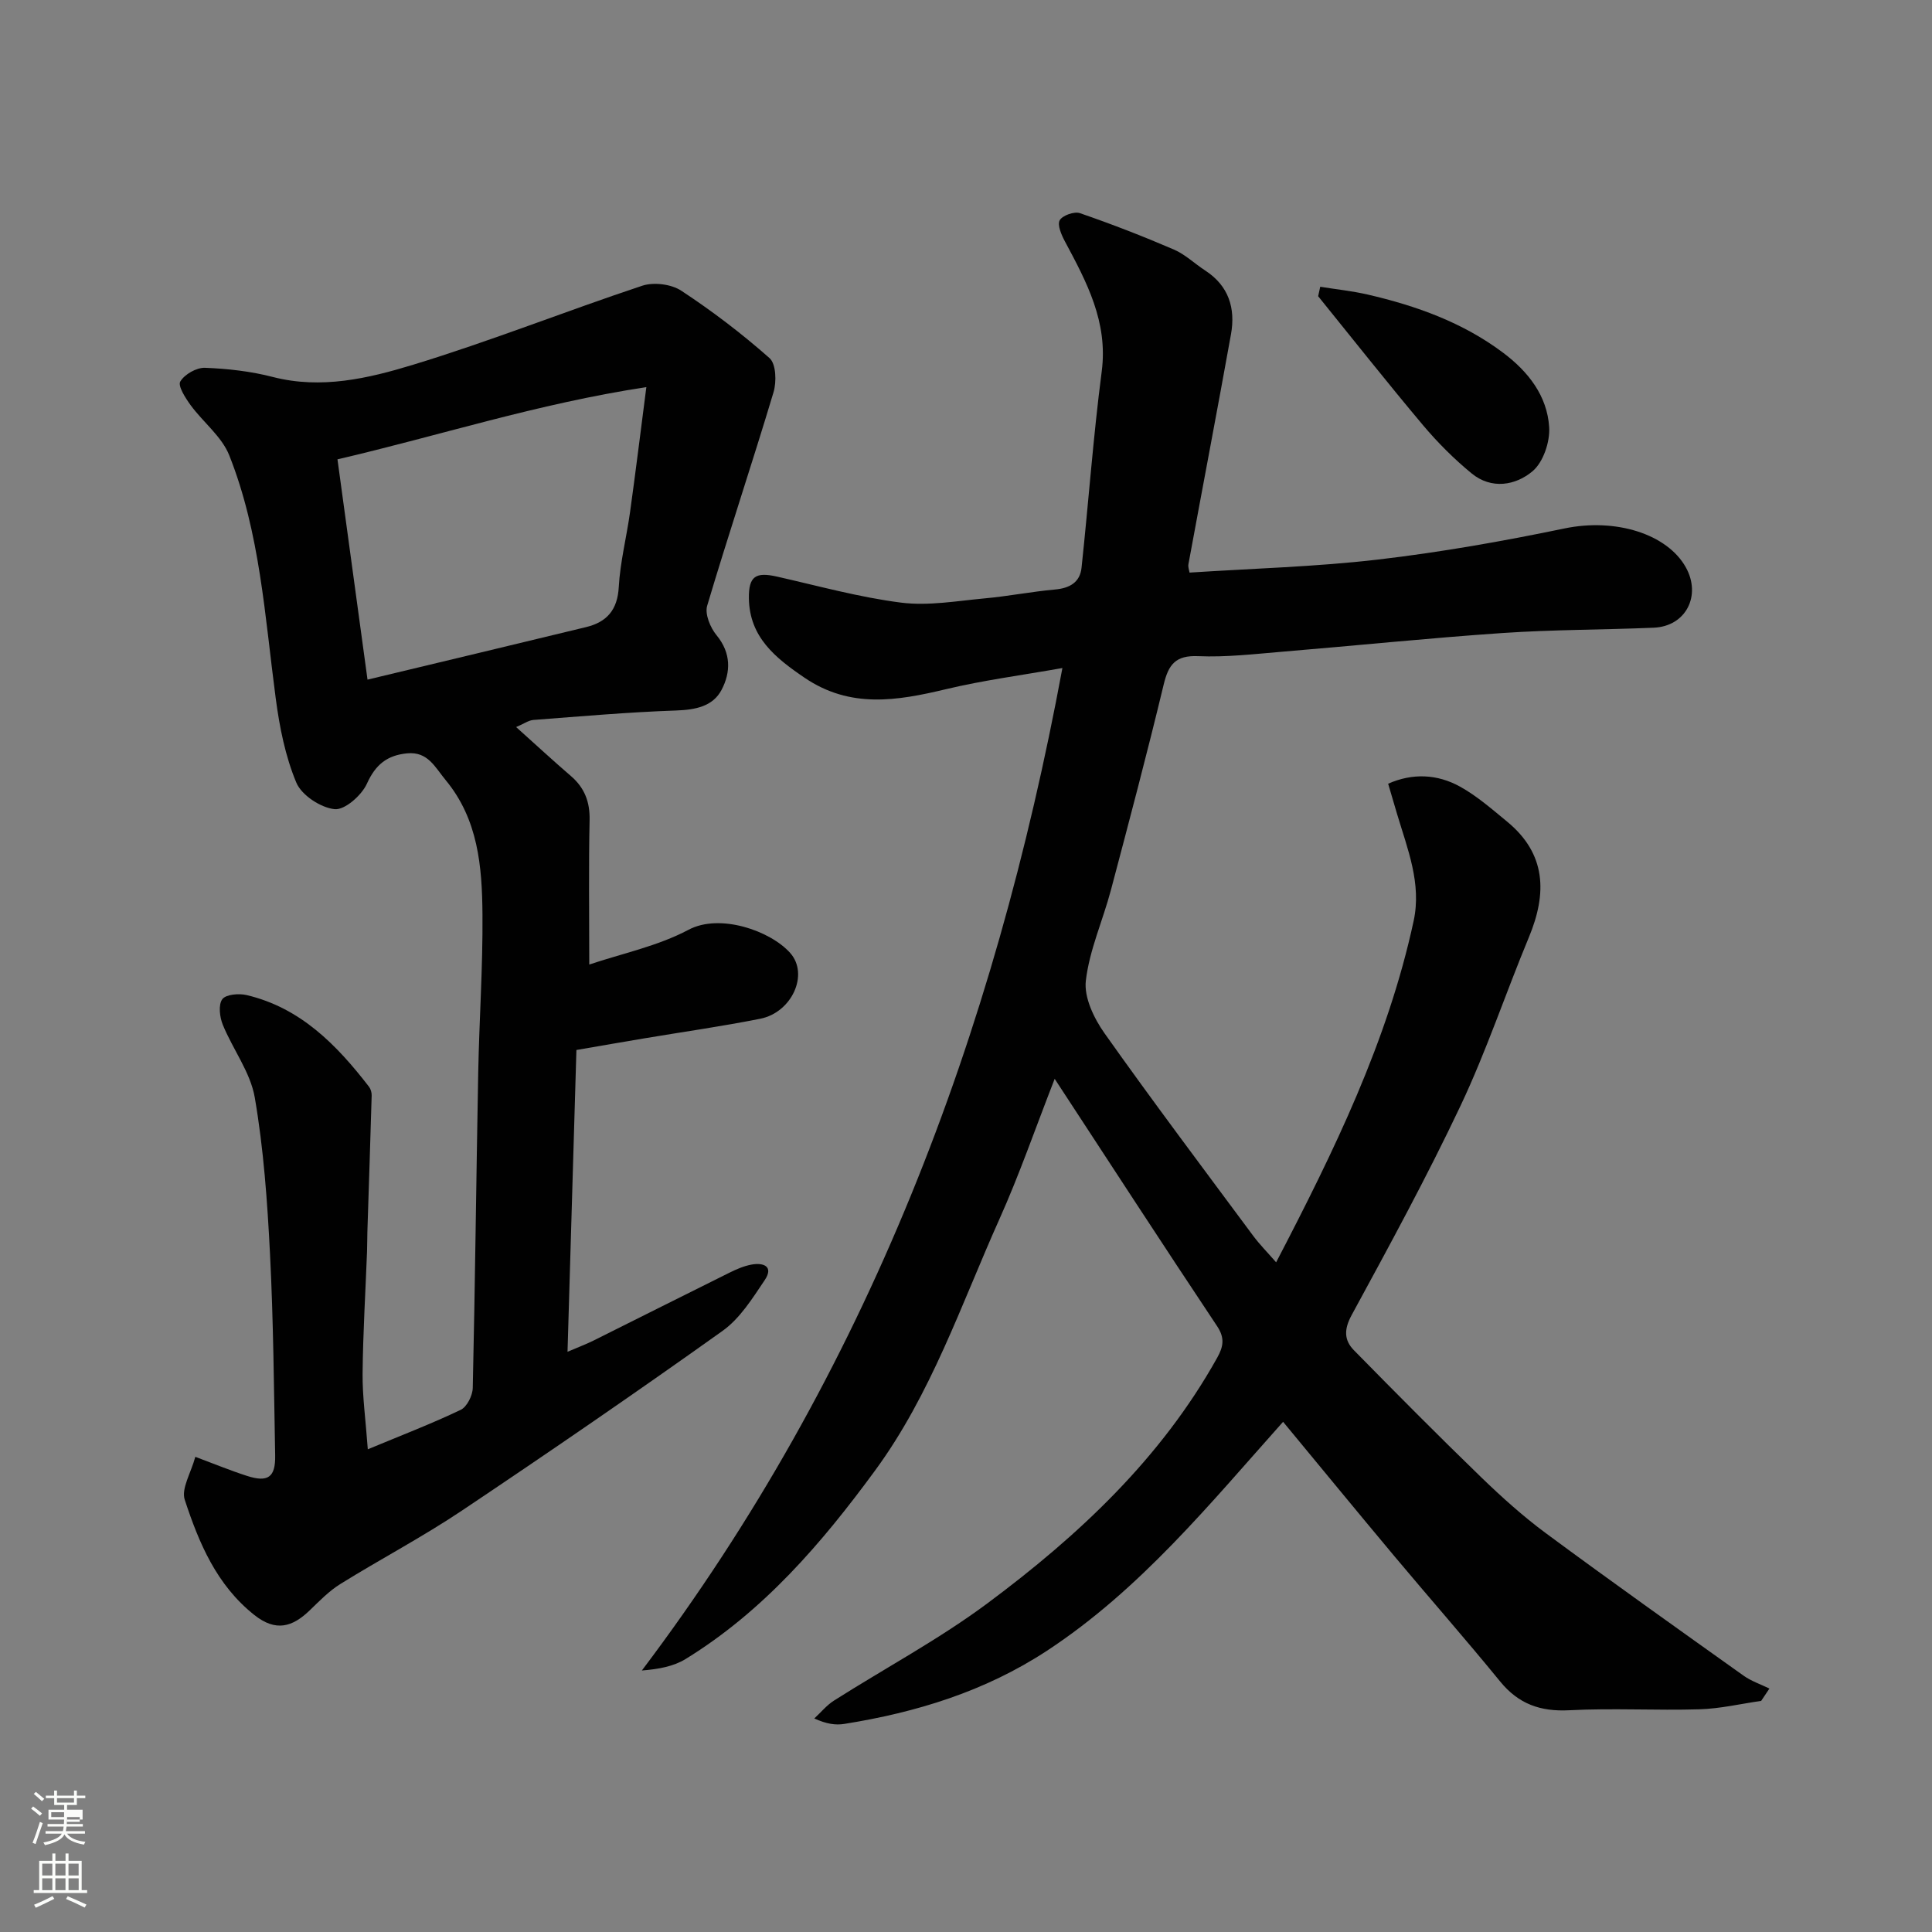 <svg enable-background="new 0 0 400 400" viewBox="0 0 400 400" xmlns="http://www.w3.org/2000/svg"><rect x="0" y="0" width="400" height="400" fill="#808080" stroke="none"/><path d="m6.44 374.46.42-.45c.65.47 1.27.95 1.85 1.44l-.45.49c-.65-.56-1.25-1.06-1.82-1.48m.93 7.33-.63-.26c.55-1.36 1.05-2.8 1.52-4.33.19.1.38.19.59.27-.46 1.29-.95 2.73-1.48 4.32m-.38-10.38.44-.42c.43.34 1.01.82 1.74 1.44l-.49.49c-.53-.51-1.09-1.01-1.69-1.51m2.5.35h1.72v-1.04h.59v1.04h3.52v-1.04h.59v1.04h1.75v.53h-1.75v1.42h-2.03v.97h3.22v2.03h-3.24c0 .35-.01.66-.03.93h3.32v.53h-3.37c-.03.27-.08.58-.15.94h3.96v.53h-3.71c.67.92 1.93 1.48 3.79 1.68-.13.24-.23.44-.29.59-2.13-.38-3.48-1.08-4.04-2.12-.43.97-1.77 1.72-4.03 2.23-.09-.19-.2-.37-.33-.55 2.1-.42 3.37-1.03 3.81-1.83h-3.36v-.53h3.58c.08-.29.13-.61.16-.94h-3.33v-.53h3.39c.02-.27.04-.58.04-.93h-3.23v-2.03h3.25v-.97h-2.07v-1.42h-1.73zm1.12 3.44v1h2.65c.01-.3.02-.44.01-.4v-.25-.35zm1.19-2h3.52v-.91h-3.52zm4.71 3h-2.63v.59c0 .15-.01.28-.01.4h2.64v-1.99z" fill="#fbfcfa"/><path d="m13.56 383.74h.63v1.52h2.72v6.07h1.13v.6h-11.06v-.6h1.13v-6.07h2.73v-1.52h.63v1.52h2.1v-1.52zm-2.69 8.83.38.56c-1.24.63-2.53 1.25-3.85 1.85-.1-.21-.21-.42-.34-.63 1.36-.55 2.63-1.15 3.81-1.78m-2.13-4.27h2.1v-2.45h-2.1zm0 3.04h2.1v-2.46h-2.1zm2.72-3.04h2.1v-2.45h-2.1zm0 3.04h2.1v-2.46h-2.1zm6.07 3.6c-1.41-.71-2.7-1.3-3.86-1.78l.35-.56c1.45.62 2.75 1.19 3.88 1.72zm-1.25-9.09h-2.1v2.45h2.1zm-2.09 5.49h2.1v-2.46h-2.1z" fill="#fbfcfa"/><g fill="#010101"><path d="m218.36 223.36c-4.04 10.35-7.32 19.87-11.43 29.02-7.93 17.69-14.14 36.26-25.78 52.11-11.03 15.04-23.09 29.09-39.2 38.99-2.48 1.52-5.53 2.1-9.06 2.38 46.57-61.69 72.95-131.44 87.07-207.55-8.46 1.5-16.38 2.53-24.11 4.38-10.11 2.41-19.8 4.06-29.27-2.37-6.07-4.12-11.4-8.41-11.53-16.41-.07-4.62 1.41-5.52 5.78-4.54 8.56 1.93 17.08 4.3 25.75 5.4 5.63.71 11.52-.35 17.26-.88 4.88-.44 9.71-1.4 14.6-1.84 3.03-.27 5.16-1.49 5.48-4.5 1.45-13.54 2.42-27.15 4.18-40.65 1.33-10.26-3.12-18.51-7.63-26.94-.71-1.33-1.6-3.37-1.07-4.35.55-1 3.01-1.88 4.18-1.48 6.57 2.26 13.06 4.78 19.45 7.53 2.35 1.01 4.31 2.93 6.5 4.35 4.87 3.17 6.3 7.82 5.33 13.21-2.86 15.88-5.89 31.73-8.81 47.6-.11.59.16 1.24.23 1.73 13.18-.86 26.17-1.2 39.02-2.7 12.95-1.51 25.84-3.79 38.61-6.44 10.63-2.21 21.26 1.16 25.11 8.03 3.26 5.8.09 12.24-6.65 12.52-10.43.44-20.89.39-31.29 1.1-15.25 1.04-30.47 2.62-45.71 3.88-5.75.48-11.55 1.16-17.29.91-4.72-.21-6.16 1.75-7.16 5.91-3.42 14.23-7.17 28.38-10.92 42.53-1.67 6.29-4.45 12.4-5.19 18.76-.4 3.46 1.69 7.8 3.87 10.88 10.01 14.13 20.42 27.97 30.74 41.88 1.38 1.86 3.03 3.52 4.79 5.54 12.03-23.12 23.09-45.76 28.47-70.68 1.67-7.74-1.26-14.87-3.41-22.07-.61-2.03-1.2-4.07-1.87-6.34 5.04-2.23 10.17-2.01 14.9.61 3.5 1.94 6.59 4.66 9.71 7.22 8.15 6.69 8.31 14.87 4.53 23.96-4.81 11.57-8.78 23.52-14.12 34.82-6.97 14.74-14.79 29.08-22.58 43.41-1.6 2.95-1.58 5.18.48 7.28 8.68 8.84 17.41 17.64 26.31 26.26 4.25 4.11 8.68 8.1 13.42 11.61 13.53 10 27.24 19.74 40.94 29.5 1.6 1.14 3.56 1.79 5.35 2.67-.57.85-1.14 1.7-1.71 2.55-4.25.61-8.48 1.61-12.74 1.74-8.99.27-18.01-.27-26.99.2-6 .31-10.52-1.3-14.33-5.98-7.17-8.78-14.66-17.3-21.94-25.99-7.68-9.18-15.27-18.43-22.98-27.75-15.14 16.95-29.56 34.72-48.92 47.42-12.8 8.39-27.01 12.75-41.94 15.13-1.77.28-3.62.04-6.2-1.13 1.36-1.25 2.56-2.74 4.09-3.71 10.6-6.73 21.76-12.69 31.8-20.16 18.84-14.02 35.9-29.96 47.54-50.84 1.26-2.26 1.6-4.05-.01-6.48-11.17-16.76-22.15-33.67-33.65-51.24z"/><path d="m106.86 150.53c4.18 3.75 7.69 7 11.32 10.12 2.84 2.44 3.97 5.35 3.89 9.15-.21 9.56-.07 19.13-.07 29.9 6.75-2.28 14.15-3.8 20.55-7.2 6.49-3.45 16.94.19 21.05 4.8 3.94 4.42.35 12.32-6.2 13.62-7.99 1.59-16.08 2.73-24.12 4.08-4.32.72-8.64 1.48-13.94 2.39-.61 20.57-1.21 41.06-1.84 62.48 2.36-1.01 3.92-1.59 5.4-2.33 9.38-4.67 18.73-9.39 28.12-14.04 1.45-.72 2.99-1.39 4.57-1.68 2.52-.46 4.63.39 2.74 3.21-2.54 3.78-5.14 7.96-8.74 10.52-17.79 12.69-35.82 25.06-53.98 37.22-8.12 5.44-16.82 10.01-25.13 15.17-2.34 1.45-4.34 3.52-6.34 5.45-3.6 3.48-7.03 4.51-11.48.98-7.83-6.21-11.47-14.91-14.41-23.86-.76-2.31 1.28-5.54 2.19-8.89 3.76 1.4 7.17 2.81 10.67 3.94 4.36 1.41 5.94.31 5.86-4.21-.26-13.93-.36-27.87-1.07-41.79-.55-10.81-1.32-21.68-3.15-32.32-.9-5.24-4.54-9.97-6.62-15.07-.65-1.59-.95-4.13-.11-5.29.74-1.01 3.44-1.24 5.04-.86 11.15 2.63 18.65 10.31 25.34 18.98.36.47.57 1.21.55 1.81-.27 9.43-.59 18.87-.89 28.3-.04 1.33-.02 2.67-.07 4-.32 8.43-.84 16.86-.92 25.29-.04 4.74.63 9.48 1.08 15.66 6.92-2.88 13.19-5.28 19.24-8.17 1.29-.62 2.46-2.97 2.49-4.54.49-21.76.72-43.52 1.13-65.28.21-10.93.97-21.87.88-32.79-.08-9.82-.87-19.62-7.63-27.78-2.21-2.67-3.67-5.93-7.95-5.53-4.12.39-6.55 2.3-8.34 6.27-1.09 2.42-4.59 5.51-6.69 5.29-2.89-.3-6.84-2.89-7.93-5.5-2.28-5.45-3.48-11.5-4.26-17.42-2.26-16.99-3.23-34.24-9.63-50.35-1.55-3.89-5.4-6.83-7.99-10.37-1.08-1.48-2.69-4-2.14-4.91.89-1.49 3.37-2.9 5.12-2.83 4.7.18 9.49.72 14.04 1.9 10.04 2.58 19.74.3 29.03-2.53 15.99-4.87 31.57-11.09 47.44-16.36 2.37-.79 6.01-.34 8.08 1.02 6.4 4.21 12.55 8.89 18.29 13.97 1.35 1.2 1.47 4.9.82 7.06-4.43 14.78-9.34 29.42-13.74 44.21-.51 1.72.65 4.53 1.94 6.09 3.06 3.71 2.96 7.69 1.03 11.34-1.81 3.42-5.43 4.11-9.39 4.25-9.87.34-19.72 1.21-29.57 1.96-1.01.08-1.98.81-3.56 1.47zm-30.77-9.82c15.51-3.72 30.38-7.27 45.23-10.87 4.31-1.04 6.53-3.55 6.79-8.31.29-5.18 1.61-10.3 2.33-15.47 1.14-8.19 2.15-16.39 3.38-25.91-22.68 3.45-42.92 10.07-63.95 14.95 2.11 15.45 4.15 30.45 6.22 45.61z"/><path d="m273.34 59.37c3.27.53 6.59.87 9.81 1.61 10.07 2.33 19.7 5.77 28.08 12.07 5.18 3.89 9.1 8.9 9.51 15.39.19 3.03-1.22 7.24-3.43 9.11-3.51 2.97-8.53 3.83-12.63.46-3.64-2.99-7.03-6.38-10.07-9.99-7.38-8.78-14.49-17.78-21.7-26.69.14-.65.29-1.31.43-1.96z"/></g></svg>
